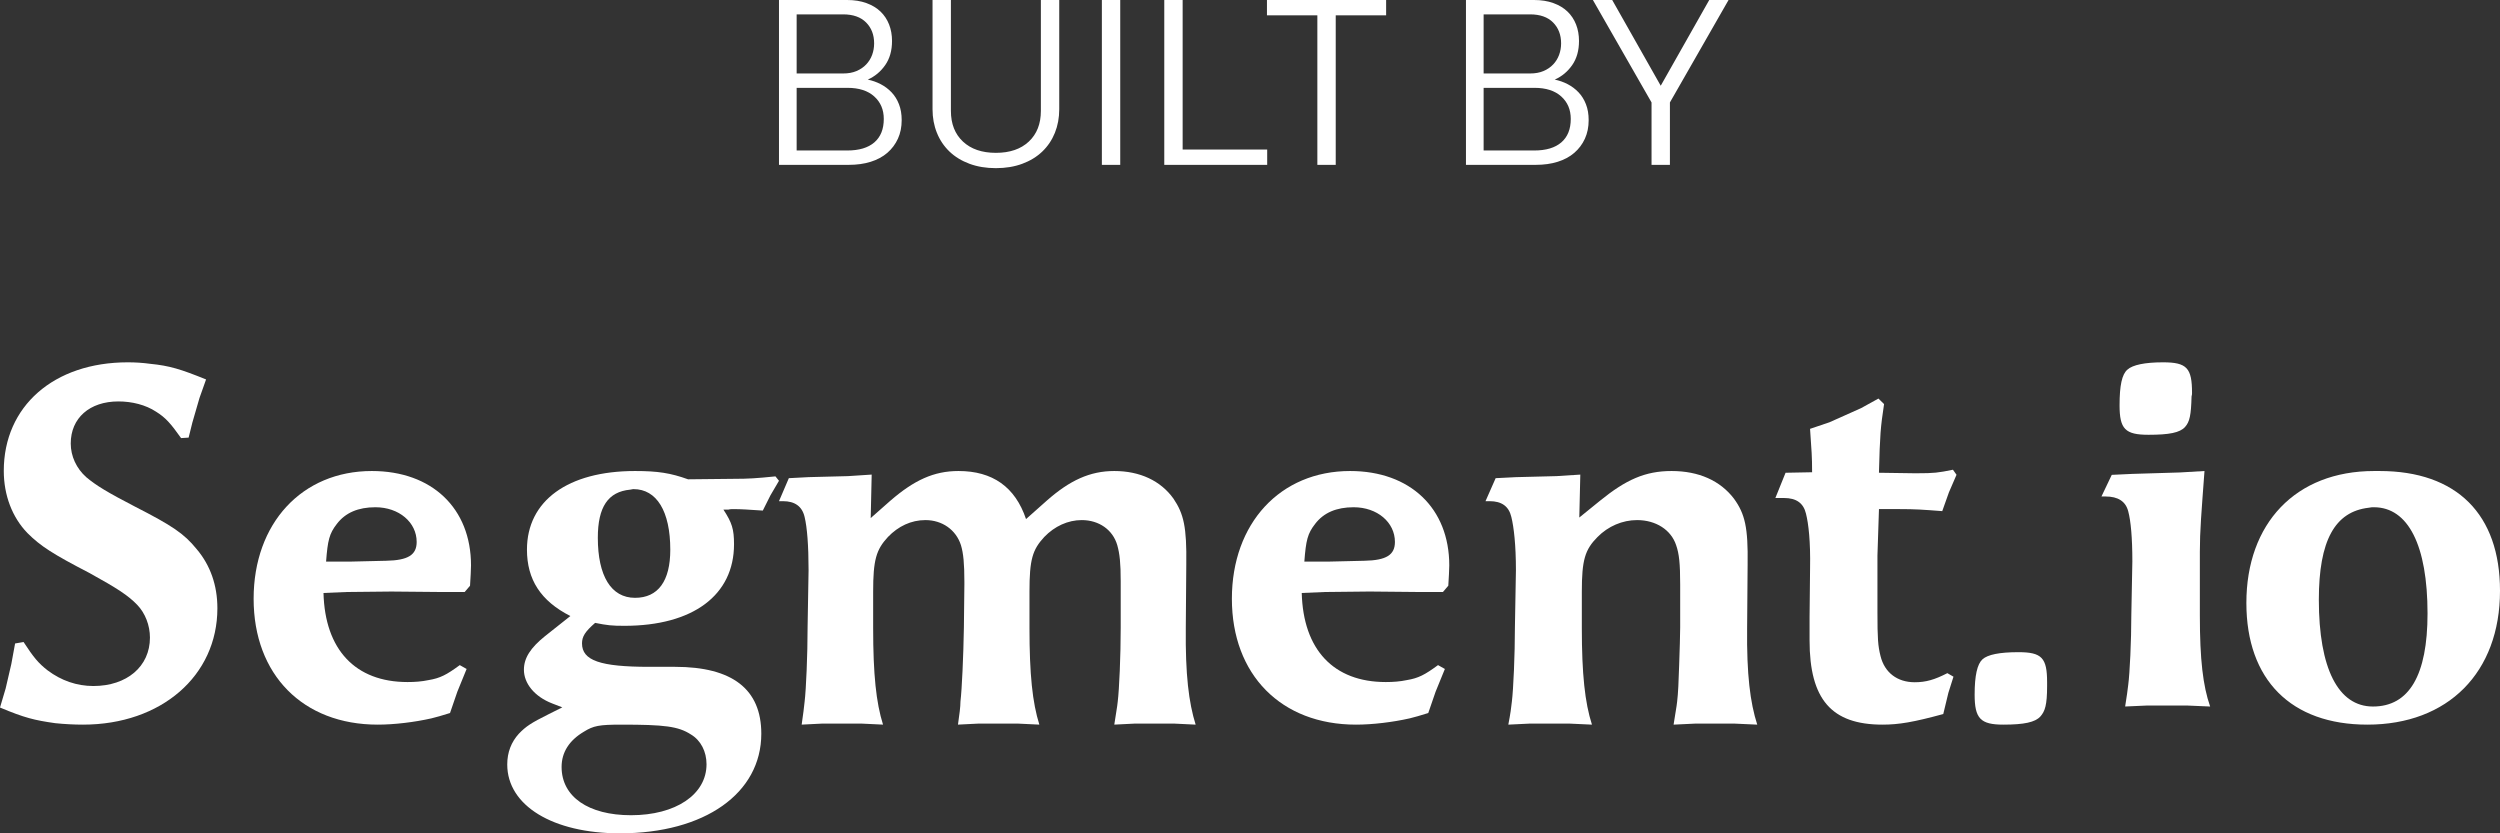 <?xml version="1.0" encoding="UTF-8" standalone="no"?>
<svg width="138px" height="46px" viewBox="0 0 138 46" version="1.1" xmlns="http://www.w3.org/2000/svg" xmlns:xlink="http://www.w3.org/1999/xlink" xmlns:sketch="http://www.bohemiancoding.com/sketch/ns">
    <rect x="0" y="0" width="138" height="46" fill="#333333" stroke="none"/>
    <title>segment</title>
    <description>Created with Sketch (http://www.bohemiancoding.com/sketch)</description>
    <defs></defs>
    <g id="Page-1" stroke="none" stroke-width="1" fill="none" fill-rule="evenodd" sketch:type="MSPage">
        <g id="segmentio-white" sketch:type="MSLayerGroup" transform="translate(0, 20)" fill="#FFFFFF">
            <g id="Group" sketch:type="MSShapeGroup">
                <path d="M4.581,20 C4.087,20 3.566,19.973 3.046,19.919 C1.9,19.757 1.353,19.623 0,19.056 L0.312,18.003 L0.625,16.653 L0.833,15.52 L1.301,15.439 C1.848,16.276 2.108,16.6 2.629,17.005 C3.384,17.571 4.242,17.868 5.154,17.868 C7.002,17.868 8.277,16.789 8.277,15.196 C8.277,14.521 8.017,13.847 7.575,13.388 C7.08,12.875 6.508,12.497 4.946,11.634 C2.915,10.581 2.239,10.149 1.51,9.42 C0.677,8.556 0.209,7.342 0.209,5.992 C0.208,2.429 2.967,0 7.054,0 C7.471,0 7.887,0.027 8.277,0.081 C9.371,0.189 9.969,0.378 11.375,0.945 L11.011,1.97 L10.62,3.32 L10.412,4.156 L9.996,4.183 C9.423,3.374 9.137,3.05 8.616,2.726 C8.043,2.348 7.289,2.159 6.534,2.159 C4.946,2.159 3.905,3.077 3.905,4.48 C3.905,5.182 4.217,5.857 4.764,6.343 C5.31,6.801 5.935,7.179 7.445,7.962 C9.501,9.015 10.152,9.446 10.855,10.31 C11.61,11.201 12,12.308 12,13.576 C12,17.301 8.902,20 4.581,20 L4.581,20 Z" id="Shape"></path>
                <path d="M25.946,12.332 L25.65,12.679 L24.383,12.679 L21.605,12.653 L19.124,12.679 L17.857,12.732 C17.937,15.858 19.61,17.649 22.495,17.649 C22.899,17.649 23.277,17.622 23.654,17.542 C24.301,17.435 24.652,17.248 25.38,16.714 L25.757,16.927 L25.245,18.183 L24.841,19.359 C24.409,19.492 24.059,19.599 23.816,19.653 C22.872,19.866 21.766,20 20.85,20 C16.724,20 14,17.248 14,13.053 C14,8.885 16.669,6 20.526,6 C23.843,6 26,8.057 26,11.21 C26,11.477 25.973,11.851 25.946,12.332 L25.946,12.332 Z M20.722,8 C19.776,8 19.065,8.3 18.592,8.923 C18.178,9.454 18.089,9.823 18,11 L19.361,11 L21.314,10.954 C22.527,10.931 23,10.631 23,9.915 C23,8.831 22.024,8 20.722,8 L20.722,8 Z" id="Shape"></path>
                <path d="M42.525,7.349 L42.107,8.184 C41.271,8.13 40.936,8.103 40.49,8.103 C40.407,8.103 40.295,8.103 40.211,8.13 L39.933,8.13 C40.407,8.858 40.518,9.208 40.518,10.044 C40.518,12.847 38.26,14.545 34.468,14.545 C33.771,14.545 33.521,14.518 32.851,14.383 C32.294,14.868 32.127,15.138 32.127,15.515 C32.127,16.459 33.13,16.809 35.835,16.809 L37.256,16.809 C40.435,16.809 42.024,18.049 42.024,20.501 C42.024,23.79 38.901,26 34.217,26 C30.509,26 28,24.464 28,22.199 C28,21.526 28.223,20.96 28.641,20.501 C29.031,20.097 29.31,19.909 30.286,19.423 L31.039,19.046 L30.481,18.83 C29.505,18.453 28.92,17.725 28.92,16.97 C28.92,16.323 29.283,15.758 30.091,15.11 L31.485,14.005 C29.84,13.17 29.088,11.984 29.088,10.34 C29.088,7.644 31.346,6 35.054,6 C36.309,6 37.006,6.108 37.982,6.458 L40.519,6.431 C41.299,6.431 41.746,6.404 42.805,6.296 L43,6.539 L42.525,7.349 L42.525,7.349 Z M38.133,20.539 C37.434,20.09 36.679,20 34.301,20 C33.07,20 32.762,20.06 32.231,20.39 C31.42,20.869 31,21.527 31,22.336 C31,23.982 32.482,25 34.832,25 C37.293,25 39,23.862 39,22.186 C39,21.497 38.692,20.869 38.133,20.539 L38.133,20.539 Z M34.973,7 C34.892,7 34.838,7.029 34.784,7.029 C33.568,7.144 33,7.981 33,9.683 C33,11.789 33.73,13 35.054,13 C36.324,13 37,12.077 37,10.346 C37,8.211 36.243,7 34.973,7 L34.973,7 Z" id="Shape"></path>
                <path d="M64.802,19.942 L62.652,19.942 L61.509,19.999 C61.591,19.434 61.673,19.011 61.699,18.729 C61.781,18.051 61.863,16.217 61.863,14.636 L61.863,12.265 L61.863,12.095 C61.863,11.079 61.808,10.571 61.673,10.092 C61.428,9.245 60.665,8.709 59.713,8.709 C58.95,8.709 58.215,9.047 57.644,9.64 C56.991,10.346 56.827,10.882 56.827,12.66 L56.827,14.664 C56.827,17.233 56.991,18.785 57.372,19.999 L56.174,19.942 L54.024,19.942 L52.88,19.999 C52.962,19.434 53.017,19.011 53.017,18.729 C53.098,18.051 53.18,16.217 53.207,14.636 L53.234,12.265 L53.234,12.124 C53.234,11.108 53.18,10.544 53.044,10.092 C52.772,9.245 52.009,8.709 51.084,8.709 C50.294,8.709 49.587,9.047 49.015,9.64 C48.362,10.346 48.198,10.91 48.198,12.66 L48.198,14.664 C48.198,17.233 48.362,18.785 48.743,19.999 L47.545,19.942 L45.395,19.942 L44.252,19.999 C44.334,19.434 44.388,19.011 44.415,18.729 C44.497,18.051 44.579,16.132 44.579,14.636 L44.633,11.475 C44.633,10.092 44.551,9.104 44.415,8.54 C44.279,7.947 43.871,7.665 43.218,7.665 L43,7.665 L43.544,6.395 L44.633,6.338 L46.81,6.282 L48.117,6.197 L48.063,8.597 L49.151,7.637 C50.458,6.508 51.546,6 52.908,6 C54.786,6 56.038,6.875 56.637,8.653 L57.78,7.637 C59.059,6.508 60.175,6 61.509,6 C62.924,6 64.068,6.537 64.775,7.524 C65.347,8.371 65.51,9.105 65.483,11.137 L65.456,14.665 C65.429,17.234 65.619,18.786 66,20 L64.802,19.942 L64.802,19.942 Z" id="Shape"></path>
                <path d="M79.946,12.331 L79.649,12.679 L78.382,12.679 L75.604,12.652 L73.123,12.679 L71.856,12.732 C71.937,15.858 73.609,17.649 76.494,17.649 C76.898,17.649 77.276,17.622 77.654,17.542 C78.301,17.435 78.651,17.248 79.379,16.714 L79.757,16.927 L79.245,18.183 L78.84,19.359 C78.409,19.492 78.058,19.599 77.816,19.653 C76.872,19.866 75.766,20 74.85,20 C70.723,20 68,17.248 68,13.053 C68,8.885 70.67,6 74.526,6 C77.843,6 80,8.057 80,11.21 C80,11.476 79.973,11.85 79.946,12.331 L79.946,12.331 Z M74.722,8 C73.775,8 73.065,8.3 72.592,8.923 C72.178,9.454 72.089,9.823 72,11 L73.361,11 L75.314,10.954 C76.527,10.931 77,10.631 77,9.915 C77,8.831 76.024,8 74.722,8 L74.722,8 Z" id="Shape"></path>
                <path d="M95.768,19.944 L93.557,19.944 L92.382,20 C92.466,19.436 92.55,19.012 92.578,18.73 C92.634,18.278 92.662,17.601 92.69,16.697 C92.718,15.794 92.746,15.117 92.746,14.637 L92.746,12.266 C92.746,11.108 92.69,10.572 92.522,10.092 C92.242,9.245 91.403,8.709 90.367,8.709 C89.555,8.709 88.772,9.048 88.184,9.641 C87.485,10.346 87.317,10.911 87.317,12.661 L87.317,14.665 C87.317,17.205 87.485,18.786 87.876,20 L86.645,19.943 L84.434,19.943 L83.259,20 C83.371,19.435 83.427,19.011 83.455,18.73 C83.539,18.052 83.623,16.132 83.623,14.637 L83.679,11.475 C83.679,10.093 83.567,9.105 83.427,8.54 C83.288,7.947 82.895,7.665 82.224,7.665 L82,7.665 L82.56,6.395 L83.679,6.339 L85.918,6.282 L87.233,6.198 L87.177,8.568 L88.325,7.637 C89.752,6.479 90.815,6 92.271,6 C93.782,6 94.958,6.536 95.713,7.524 C96.329,8.371 96.497,9.133 96.469,11.137 L96.441,14.665 C96.413,17.234 96.609,18.786 97,20 L95.768,19.944 L95.768,19.944 Z" id="Shape"></path>
                <path d="M107.579,7.182 L107.212,8.214 C106.114,8.13 105.72,8.102 104.846,8.102 L103.719,8.102 L103.635,10.666 L103.635,13.619 L103.635,13.814 C103.635,15.236 103.663,15.654 103.804,16.211 C104.029,17.13 104.733,17.66 105.691,17.66 C106.311,17.66 106.79,17.52 107.494,17.158 L107.832,17.353 L107.55,18.245 L107.268,19.415 C105.634,19.861 104.817,20 103.916,20 C101.099,20 99.888,18.607 99.888,15.347 L99.888,14.065 L99.916,11.363 C99.944,9.886 99.831,8.911 99.69,8.353 C99.55,7.768 99.155,7.49 98.479,7.49 L98,7.49 L98.563,6.096 L100.028,6.068 C100.028,5.177 100,4.926 99.915,3.672 L100.986,3.31 L102.732,2.529 L103.69,2 L104,2.306 C103.803,3.616 103.774,3.978 103.718,6.096 L105.662,6.124 L105.831,6.124 C106.761,6.124 106.986,6.096 107.803,5.929 L108,6.208 L107.579,7.182 L107.579,7.182 Z" id="Shape"></path>
                <path d="M112.626,19.553 C112.338,19.868 111.734,20 110.583,20 C109.317,20 109,19.658 109,18.342 C109,17.289 109.144,16.658 109.432,16.395 C109.72,16.132 110.381,16 111.417,16 C112.712,16 113,16.316 113,17.658 L113,17.869 C113,18.921 112.885,19.263 112.626,19.553 L112.626,19.553 Z" id="Shape"></path>
                <path d="M120.748,18.946 L118.501,18.946 L117.308,18.999 C117.393,18.469 117.449,18.07 117.478,17.805 C117.564,17.168 117.649,15.365 117.649,13.959 L117.706,10.987 C117.706,9.687 117.621,8.759 117.479,8.228 C117.337,7.671 116.91,7.406 116.227,7.406 L116,7.406 L116.569,6.212 L117.706,6.159 L120.322,6.08 L121.688,6 C121.516,8.335 121.432,9.29 121.432,10.457 L121.432,13.986 C121.432,16.4 121.602,17.859 122,19 L120.748,18.946 L120.748,18.946 Z M120.974,1.885 C120.948,2.914 120.871,3.285 120.613,3.571 C120.328,3.886 119.735,4 118.599,4 C117.309,4 117,3.686 117,2.371 C117,1.286 117.129,0.657 117.438,0.4 C117.723,0.143 118.393,0 119.4,0 C120.716,0 121,0.314 121,1.686 C121,1.742 121,1.8 120.974,1.885 L120.974,1.885 Z" id="Shape"></path>
                <path d="M130.679,20 C126.468,20 124,17.528 124,13.282 C124,8.902 126.708,6 131.054,6 L131.349,6 C135.613,6 138,8.392 138,12.61 C138,17.125 135.131,20 130.679,20 L130.679,20 Z M131.039,8 C130.96,8 130.857,8 130.753,8.027 C128.883,8.243 128,9.838 128,13.108 C128,16.892 129.065,19 130.986,19 C132.987,19 134,17.27 134,13.865 C134,10.108 132.935,8 131.039,8 L131.039,8 Z" id="Shape"></path>
            </g>
        </g>
        <path d="M43,0 L43,9.1 L46.848,9.1 C47.299,9.1 47.704,9.044 48.063,8.931 C48.423,8.818 48.729,8.654 48.98,8.437 C49.231,8.22 49.426,7.96 49.565,7.657 C49.704,7.354 49.773,7.011 49.773,6.63 C49.773,6.301 49.723,6.008 49.623,5.753 C49.524,5.497 49.387,5.278 49.214,5.096 C49.041,4.914 48.841,4.764 48.616,4.647 C48.391,4.53 48.152,4.446 47.901,4.394 C48.291,4.221 48.612,3.954 48.863,3.595 C49.114,3.235 49.24,2.791 49.24,2.262 C49.24,1.933 49.186,1.629 49.078,1.352 C48.969,1.075 48.811,0.836 48.603,0.637 C48.395,0.438 48.135,0.282 47.823,0.169 C47.511,0.056 47.156,0 46.757,0 L43,0 Z M46.77,8.307 L43.975,8.307 L43.975,4.849 L46.783,4.849 C47.416,4.849 47.907,5.007 48.258,5.324 C48.609,5.64 48.785,6.054 48.785,6.565 C48.785,7.128 48.612,7.559 48.265,7.859 C47.918,8.158 47.42,8.307 46.77,8.307 Z M46.536,4.056 L43.975,4.056 L43.975,0.793 L46.536,0.793 C47.091,0.793 47.515,0.943 47.81,1.242 C48.105,1.54 48.252,1.924 48.252,2.392 C48.252,2.617 48.215,2.83 48.142,3.029 C48.068,3.228 47.959,3.404 47.816,3.555 C47.673,3.707 47.496,3.829 47.283,3.92 C47.071,4.011 46.822,4.056 46.536,4.056 Z M54.973,9.282 C55.51,9.282 55.996,9.202 56.429,9.041 C56.862,8.881 57.231,8.656 57.534,8.366 C57.837,8.075 58.069,7.731 58.23,7.332 C58.39,6.933 58.47,6.5 58.47,6.032 L58.47,0 L57.456,0 L57.456,6.123 C57.456,6.834 57.235,7.397 56.793,7.813 C56.351,8.229 55.744,8.437 54.973,8.437 C54.202,8.437 53.595,8.229 53.153,7.813 C52.711,7.397 52.49,6.834 52.49,6.123 L52.49,0 L51.476,0 L51.476,6.032 C51.476,6.5 51.556,6.933 51.717,7.332 C51.877,7.731 52.109,8.075 52.412,8.366 C52.715,8.656 53.084,8.881 53.517,9.041 C53.95,9.202 54.436,9.282 54.973,9.282 Z M60.823,0 L60.823,9.1 L61.837,9.1 L61.837,0 L60.823,0 Z M64.268,0 L64.268,9.1 L69.949,9.1 L69.949,8.255 L65.282,8.255 L65.282,0 L64.268,0 Z M72.718,0.845 L72.718,9.1 L73.732,9.1 L73.732,0.845 L76.514,0.845 L76.514,0 L69.936,0 L69.936,0.845 L72.718,0.845 Z M80.921,0 L80.921,9.1 L84.769,9.1 C85.22,9.1 85.625,9.044 85.984,8.931 C86.344,8.818 86.65,8.654 86.901,8.437 C87.152,8.22 87.347,7.96 87.486,7.657 C87.625,7.354 87.694,7.011 87.694,6.63 C87.694,6.301 87.644,6.008 87.544,5.753 C87.445,5.497 87.308,5.278 87.135,5.096 C86.962,4.914 86.762,4.764 86.537,4.647 C86.312,4.53 86.073,4.446 85.822,4.394 C86.212,4.221 86.533,3.954 86.784,3.595 C87.035,3.235 87.161,2.791 87.161,2.262 C87.161,1.933 87.107,1.629 86.999,1.352 C86.89,1.075 86.732,0.836 86.524,0.637 C86.316,0.438 86.056,0.282 85.744,0.169 C85.432,0.056 85.077,0 84.678,0 L80.921,0 Z M84.691,8.307 L81.896,8.307 L81.896,4.849 L84.704,4.849 C85.337,4.849 85.829,5.007 86.18,5.324 C86.531,5.64 86.706,6.054 86.706,6.565 C86.706,7.128 86.533,7.559 86.186,7.859 C85.839,8.158 85.341,8.307 84.691,8.307 Z M84.457,4.056 L81.896,4.056 L81.896,0.793 L84.457,0.793 C85.012,0.793 85.436,0.943 85.731,1.242 C86.026,1.54 86.173,1.924 86.173,2.392 C86.173,2.617 86.136,2.83 86.062,3.029 C85.989,3.228 85.88,3.404 85.737,3.555 C85.594,3.707 85.417,3.829 85.204,3.92 C84.992,4.011 84.743,4.056 84.457,4.056 Z M91.165,5.655 L91.165,9.1 L92.179,9.1 L92.179,5.655 L95.416,0 L94.35,0 L91.672,4.732 L88.994,0 L87.928,0 L91.165,5.655 Z" id="BUILT-BY" fill="#FFFFFF" sketch:type="MSShapeGroup"></path>
    </g>
</svg>
